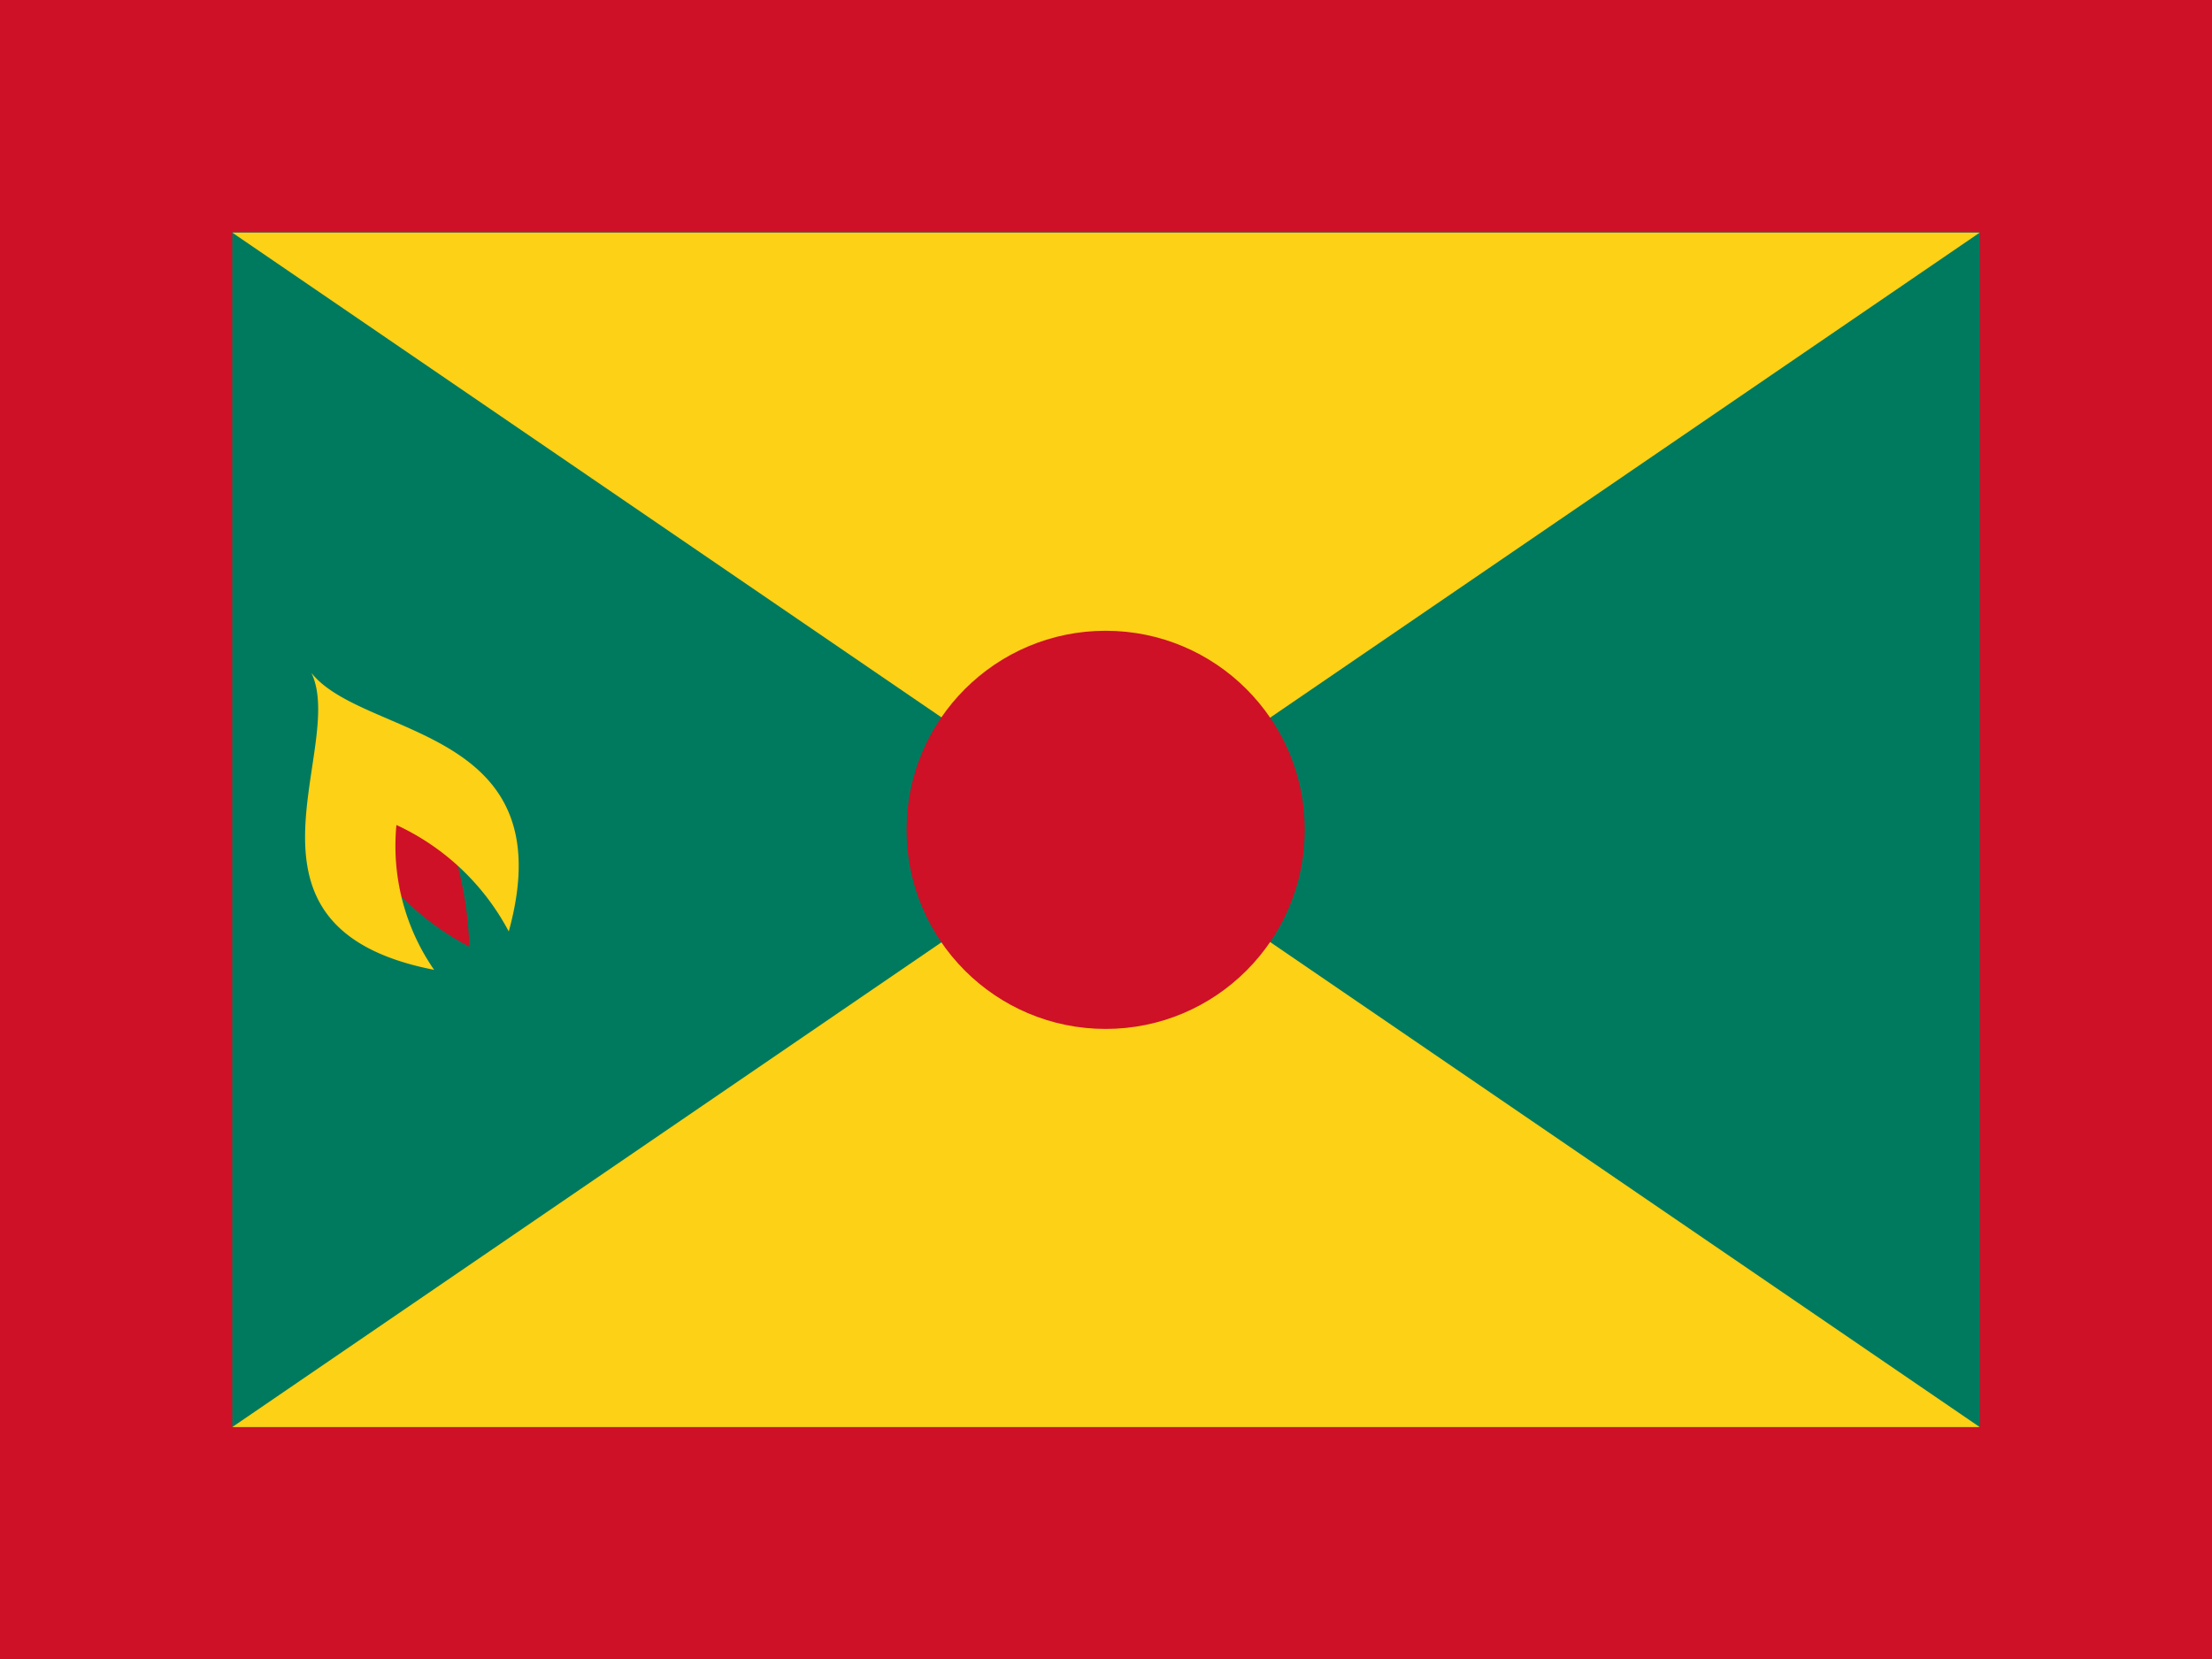 <svg xmlns="http://www.w3.org/2000/svg" xmlns:xlink="http://www.w3.org/1999/xlink" viewBox="0 0 640 480">
  <defs>
    <g>
      <g>
        <path fill="#fcd116" d="M0-1v1h.5" transform="rotate(18 0 -1)"/>
        <use xlink:href="#gd-a" transform="scale(-1 1)"/>
      </g>
      <use xlink:href="#gd-b" transform="rotate(72)"/>
      <use xlink:href="#gd-b" transform="rotate(144)"/>
      <use xlink:href="#gd-b" transform="rotate(216)"/>
      <use xlink:href="#gd-b" transform="rotate(288)"/>
    </g>
  </defs>
  <path fill="#ce1126" d="M0 0h640v480H0z"/>
  <path fill="#007a5e" d="M67.2 67.2h505.6v345.6H67.2z"/>
  <path fill="#fcd116" d="M67.2 67.3h505.6L67.2 412.9h505.6z"/>
  <circle cx="319.9" cy="240.1" r="57.6" fill="#ce1126"/>
  <use xlink:href="#gd-c" width="100%" height="100%" transform="translate(320 240)scale(52.8)"/>
  <use xlink:href="#gd-d" width="100%" height="100%" x="-100" transform="translate(-30.3)"/>
  <use xlink:href="#gd-c" width="100%" height="100%" transform="translate(320 33.6)scale(31.2)"/>
  <use xlink:href="#gd-d" width="100%" height="100%" x="100" transform="translate(30.3)"/>
  <path fill="#ce1126" d="M102.3 240.7a80 80 0 0 0 33.5 33.2 111 111 0 0 0-11.3-45z"/>
  <path fill="#fcd116" d="M90.1 194.7c10.4 21.7-27.1 73.7 35.5 85.9a63 63 0 0 1-10.9-41.9 70 70 0 0 1 32.5 30.8c16.4-59.5-42-55.8-57.1-74.8"/>
  <use xlink:href="#gd-d" width="100%" height="100%" x="-100" transform="translate(-30.3 414.6)"/>
  <use xlink:href="#gd-c" width="100%" height="100%" transform="translate(320 448.2)scale(31.2)"/>
  <use xlink:href="#gd-d" width="100%" height="100%" x="100" transform="translate(30.3 414.6)"/>
</svg>
